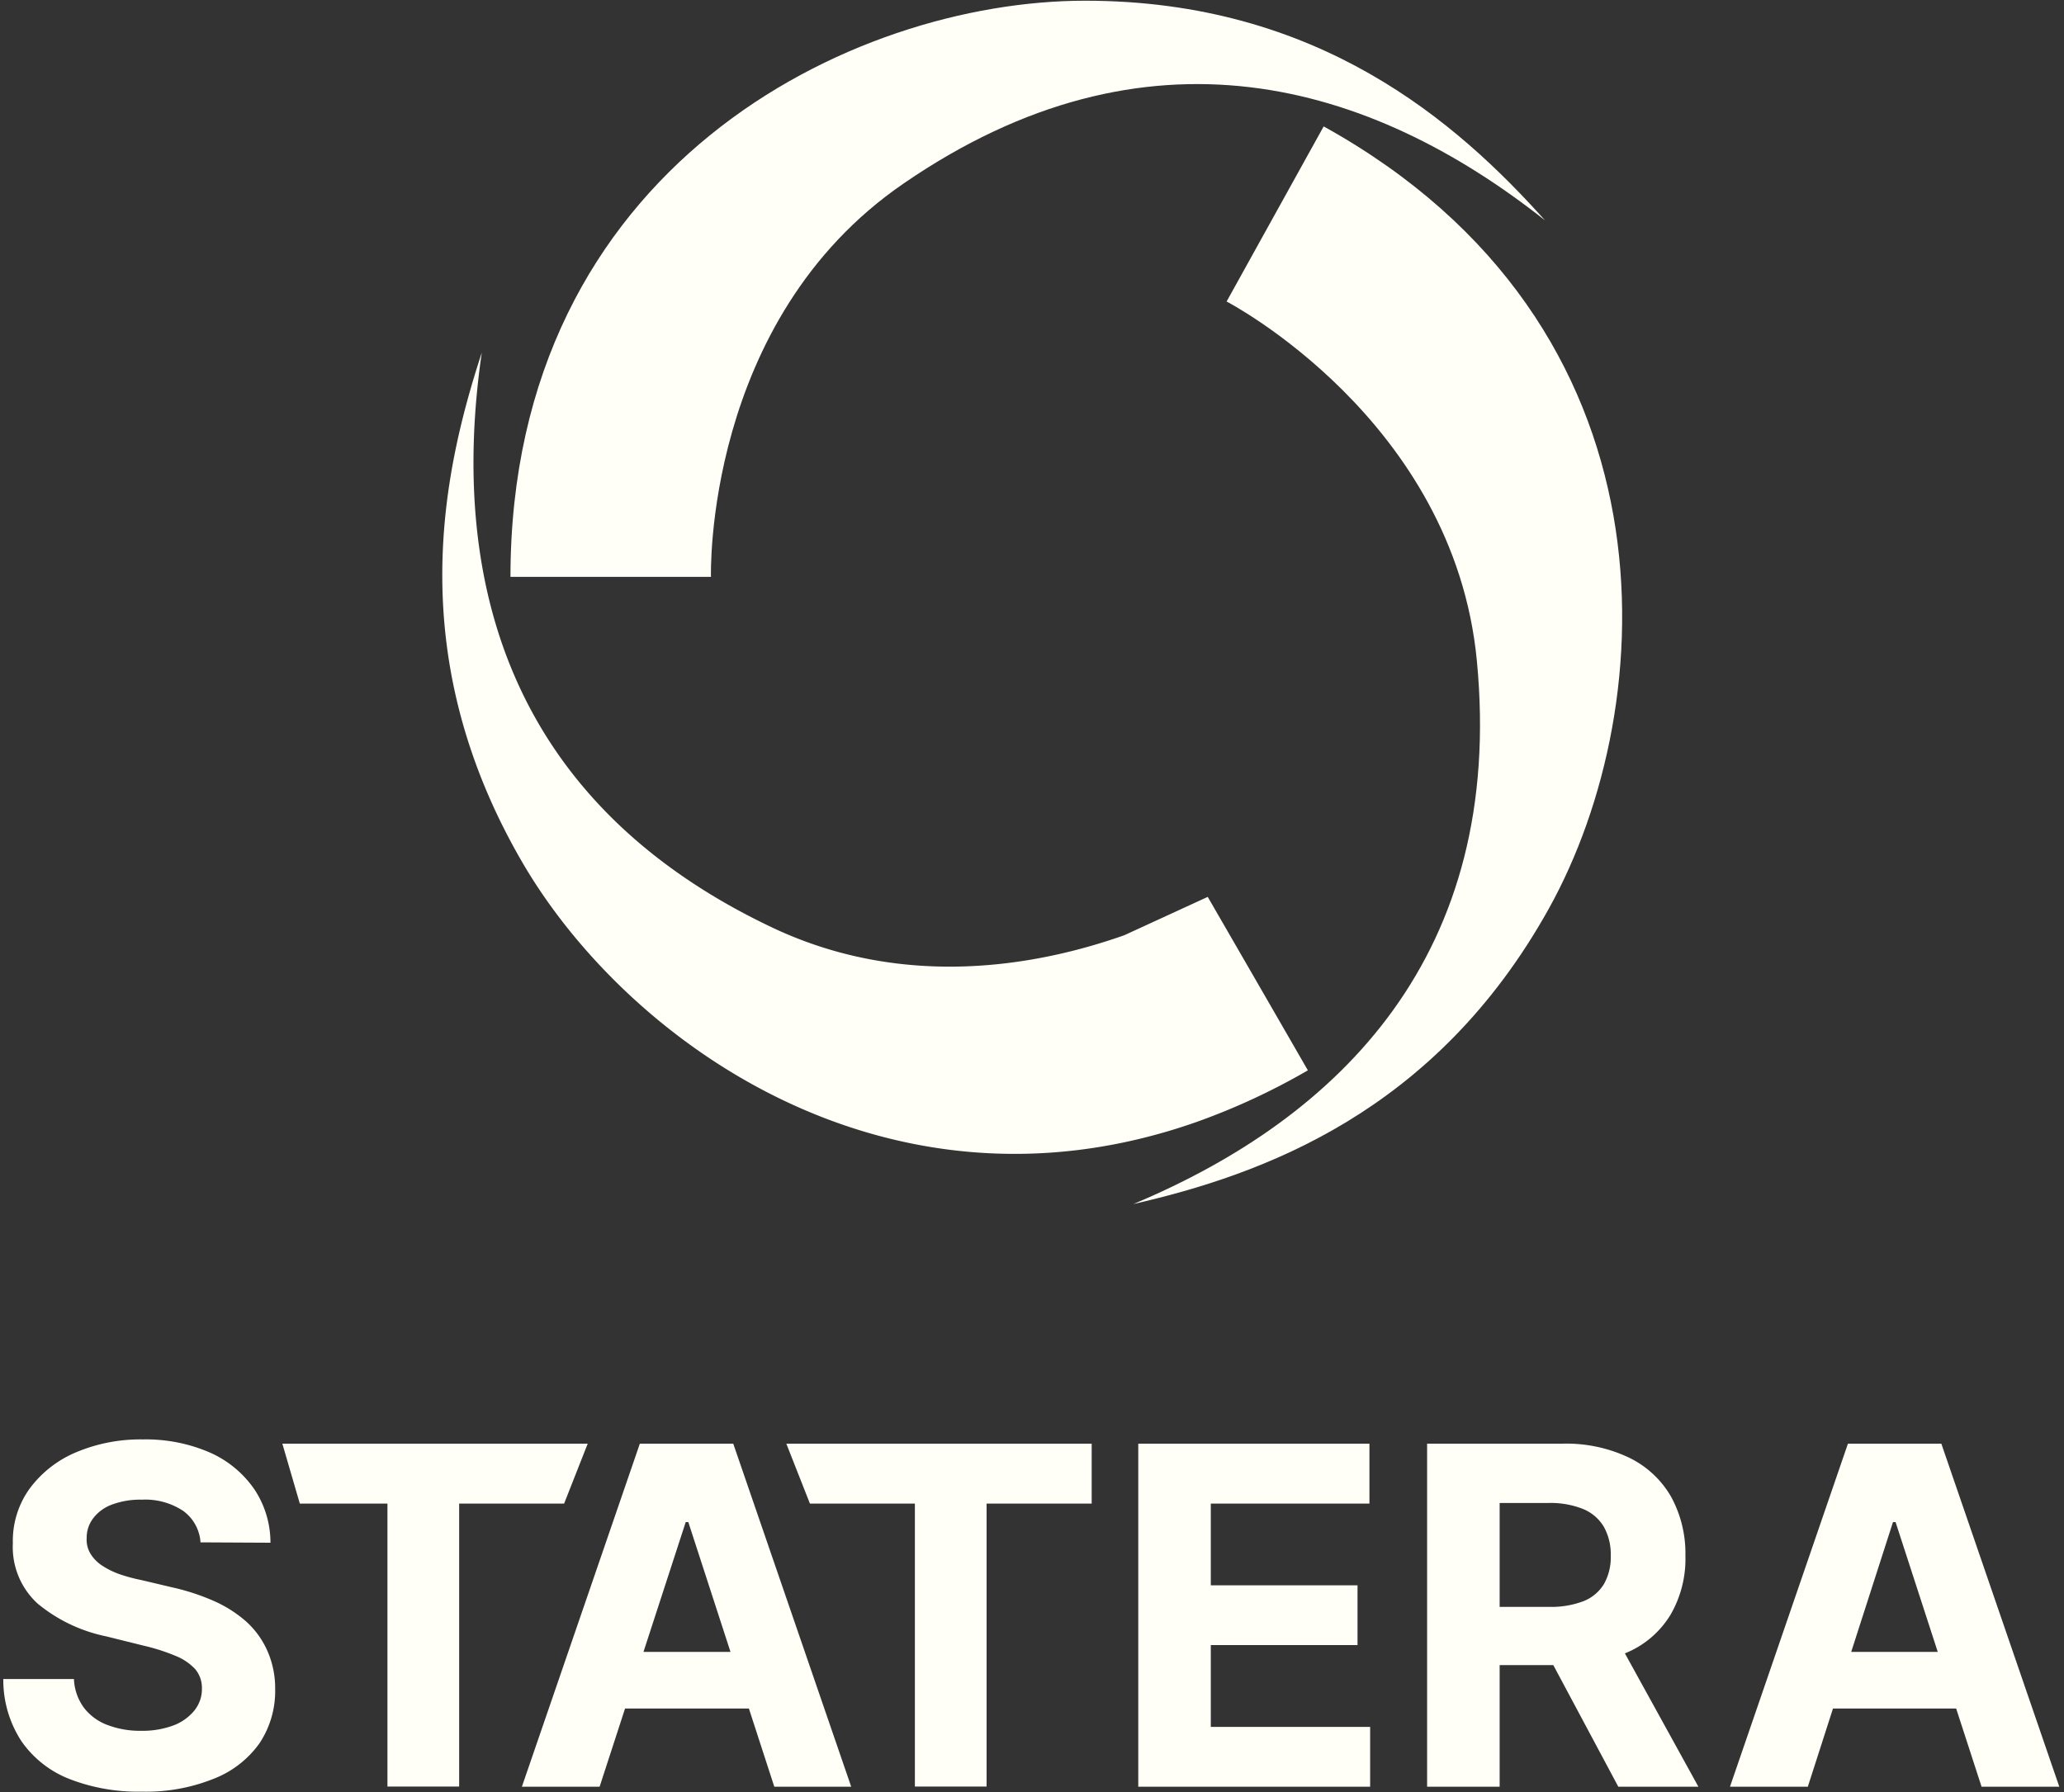 <svg id="Layer_1" data-name="Layer 1" xmlns="http://www.w3.org/2000/svg" viewBox="0 0 175 152"><rect x="0" y="0" width="175" height="152" fill="#333333" stroke="none"/><defs><style>.cls-1{fill:#fffff7;}</style></defs><path class="cls-1" d="M60.28,48.92h-17C43.3,14.14,72.2.06,92,.06s31.53,10.3,39,18.63C116.1,6.9,97.23,1.4,76.63,15.55c-17,11.63-16.35,33.37-16.35,33.37"/><path class="cls-1" d="M104,25.57l8.23-14.85c30.42,16.86,28.72,49,19.1,66.32S107,99.61,96.09,102.11c17.55-7.35,31.51-21.19,29.13-46.06C123.27,35.56,104,25.57,104,25.57"/><path class="cls-1" d="M102.4,76.06s4.25,7.35,8.49,14.71a56.59,56.59,0,0,1-9.47,4.39C75.29,104.34,53.07,88.34,44.21,73,34.28,55.8,37.37,40.53,40.85,29.9c-2.74,18.83,1.92,37.92,24.48,48.69,11.44,5.48,22.87,3.24,30,.72"/><path class="cls-1" d="M17,130.8a3.58,3.58,0,0,0-1.47-2.67,5.81,5.81,0,0,0-3.5-.95,6.8,6.8,0,0,0-2.55.42,3.5,3.5,0,0,0-1.58,1.16,2.7,2.7,0,0,0-.55,1.67,2.27,2.27,0,0,0,.34,1.36,3.21,3.21,0,0,0,1,1,6.79,6.79,0,0,0,1.48.72A14.33,14.33,0,0,0,12,134l2.62.62a19,19,0,0,1,3.49,1.14,10.66,10.66,0,0,1,2.76,1.75A7.37,7.37,0,0,1,22.67,140a7.82,7.82,0,0,1,.66,3.23A8,8,0,0,1,22,147.84a8.58,8.58,0,0,1-3.86,3A15.39,15.39,0,0,1,12,151.94a16,16,0,0,1-6.13-1.08,8.88,8.88,0,0,1-4.06-3.21,9.49,9.49,0,0,1-1.53-5.26H6.27a4.41,4.41,0,0,0,.85,2.44,4.48,4.48,0,0,0,2,1.46,7.74,7.74,0,0,0,2.85.49,7.53,7.53,0,0,0,2.72-.45,4.18,4.18,0,0,0,1.79-1.27,2.9,2.9,0,0,0,.64-1.86,2.47,2.47,0,0,0-.57-1.65,4.62,4.62,0,0,0-1.68-1.13,16.79,16.79,0,0,0-2.69-.86L9,138.77A13.32,13.32,0,0,1,3.2,136a6.49,6.49,0,0,1-2.11-5.13,7.57,7.57,0,0,1,1.41-4.61,9.41,9.41,0,0,1,3.93-3.09,14,14,0,0,1,5.68-1.1,13.64,13.64,0,0,1,5.66,1.1,9,9,0,0,1,3.77,3.09,8.14,8.14,0,0,1,1.39,4.57Z"/><path class="cls-1" d="M25.42,127.51l-1.48-5.08H49.83l-2,5.08h-8.9v24H32.85v-24Z"/><path class="cls-1" d="M50.84,151.52H44.25l10-29.09h7.92l10,29.09H65.65l-7.29-22.44h-.22Zm-.42-11.43H66v4.8H50.42Z"/><path class="cls-1" d="M68.67,127.51l-2-5.08H92.56v5.08H83.65v24H77.57v-24Z"/><path class="cls-1" d="M96.51,151.52V122.43h19.6v5.08H102.66v6.93H115.1v5.07H102.66v6.94h13.51v5.07Z"/><path class="cls-1" d="M121,151.52V122.43h11.48a12.35,12.35,0,0,1,5.63,1.18,8.25,8.25,0,0,1,3.57,3.31,10,10,0,0,1,1.22,5,9.45,9.45,0,0,1-1.25,5,8,8,0,0,1-3.61,3.18,13.38,13.38,0,0,1-5.72,1.11h-7.68v-4.94h6.69a7.68,7.68,0,0,0,2.92-.48,3.55,3.55,0,0,0,1.74-1.45,4.59,4.59,0,0,0,.58-2.4,4.78,4.78,0,0,0-.58-2.45,3.65,3.65,0,0,0-1.74-1.51,7.42,7.42,0,0,0-2.95-.52h-4.15v24.06Zm15.71-13.23L144,151.52h-6.79l-7.07-13.23Z"/><path class="cls-1" d="M153.28,151.52h-6.6l10-29.09h7.92l10,29.09h-6.59l-7.29-22.44h-.22Zm-.42-11.43h15.57v4.8H152.86Z"/></svg>